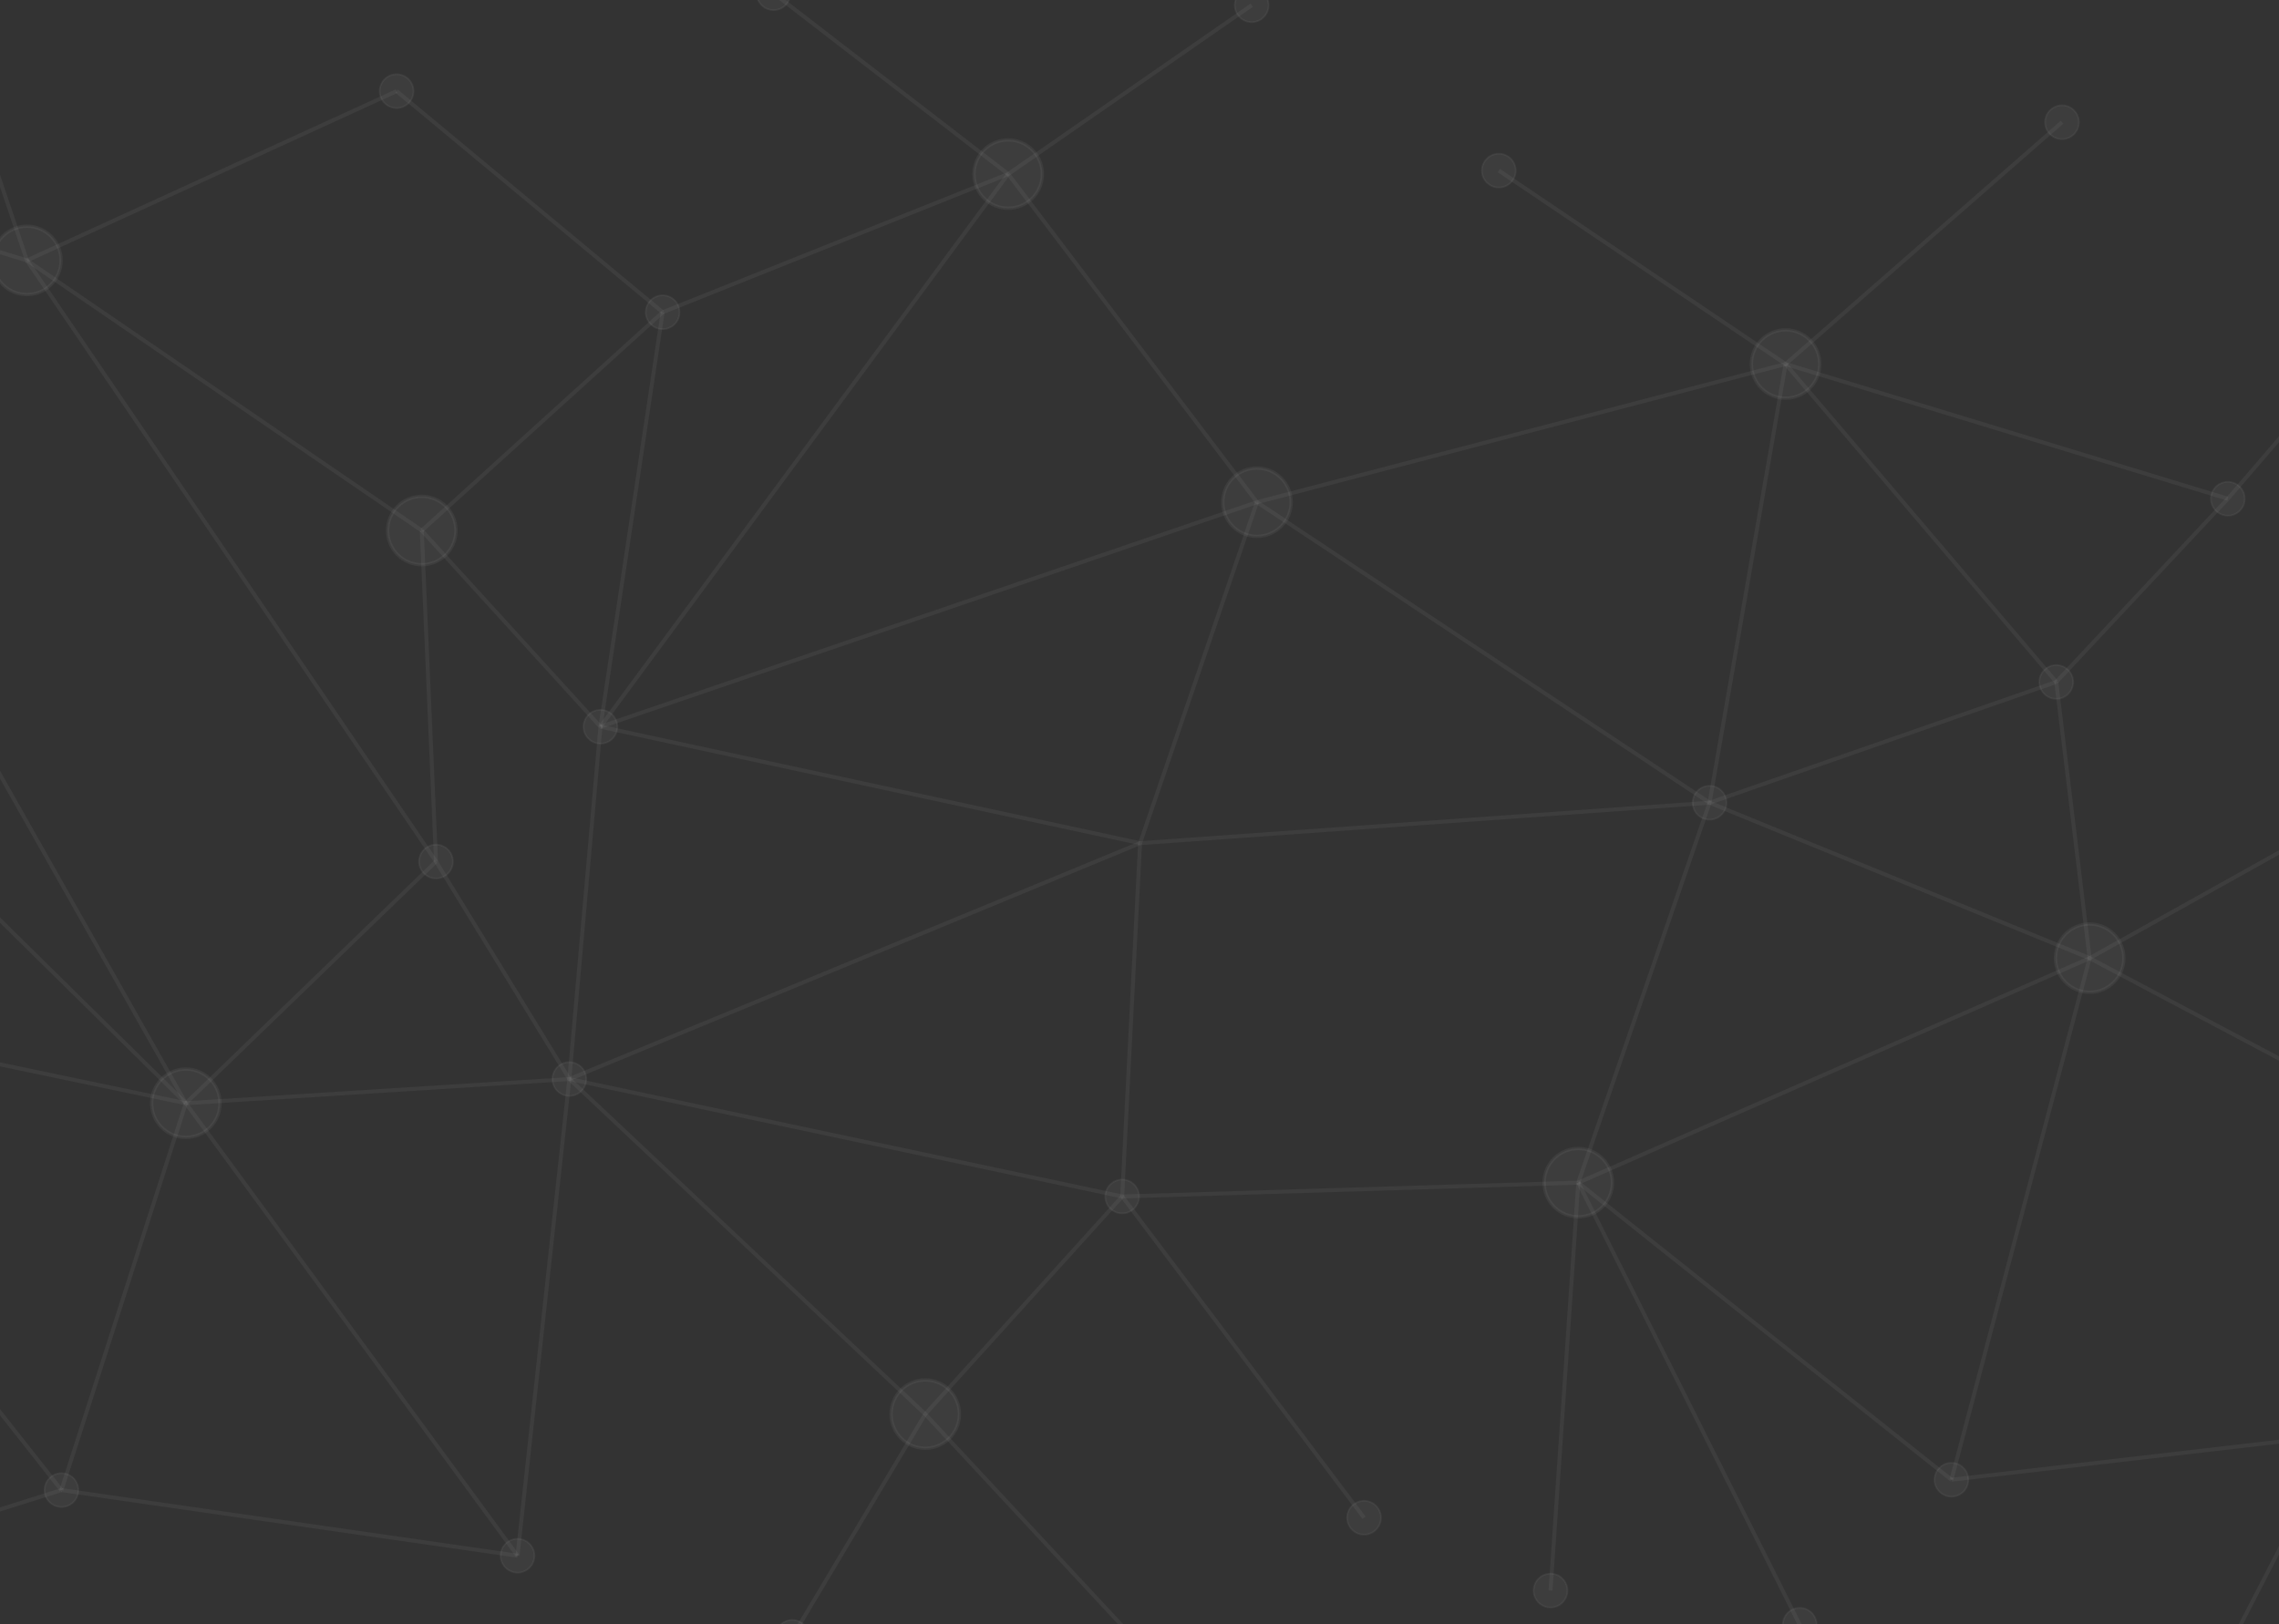 <svg width="1728" height="1232" viewBox="0 0 1728 1232" fill="none" xmlns="http://www.w3.org/2000/svg">
<rect x="0" y="0" width="1728" height="1232" fill="#333333" stroke="none"/>
<path d="M345.74 402.383C345.74 405.789 345.069 409.161 343.766 412.308C342.462 415.454 340.552 418.313 338.144 420.722C335.736 423.13 332.877 425.04 329.73 426.344C326.583 427.647 323.211 428.318 319.805 428.318C316.399 428.318 313.027 427.647 309.88 426.344C306.734 425.04 303.875 423.13 301.466 420.722C299.058 418.313 297.148 415.454 295.845 412.308C294.541 409.161 293.87 405.789 293.87 402.383C293.87 395.505 296.603 388.908 301.466 384.044C306.33 379.181 312.927 376.448 319.805 376.448C326.683 376.448 333.28 379.181 338.144 384.044C343.007 388.908 345.74 395.505 345.74 402.383Z" fill="white" fill-opacity="0.05" stroke="#FAFAFA" stroke-opacity="0.05" stroke-width="2.513" stroke-linecap="round" stroke-linejoin="round"/>
<path d="M343.429 653.426C343.429 656.83 342.077 660.095 339.67 662.502C337.263 664.909 333.998 666.262 330.593 666.262C327.189 666.262 323.924 664.909 321.517 662.502C319.11 660.095 317.758 656.83 317.758 653.426C317.758 650.022 319.11 646.757 321.517 644.35C323.924 641.943 327.189 640.59 330.593 640.59C333.998 640.59 337.263 641.943 339.67 644.35C342.077 646.757 343.429 650.022 343.429 653.426Z" fill="white" fill-opacity="0.05" stroke="#FAFAFA" stroke-opacity="0.05" stroke-width="1.244" stroke-linecap="round" stroke-linejoin="round"/>
<path d="M468.121 551.177C468.121 552.862 467.789 554.531 467.144 556.089C466.499 557.646 465.553 559.061 464.361 560.253C463.169 561.445 461.754 562.39 460.197 563.035C458.64 563.68 456.971 564.012 455.285 564.012C453.599 564.012 451.93 563.68 450.373 563.035C448.816 562.39 447.401 561.445 446.209 560.253C445.017 559.061 444.071 557.646 443.426 556.089C442.781 554.531 442.449 552.862 442.449 551.177C442.449 547.772 443.801 544.507 446.209 542.1C448.616 539.693 451.881 538.341 455.285 538.341C458.689 538.341 461.954 539.693 464.361 542.1C466.768 544.507 468.121 547.772 468.121 551.177Z" fill="white" fill-opacity="0.05" stroke="#FAFAFA" stroke-opacity="0.05" stroke-width="1.244" stroke-linecap="round" stroke-linejoin="round"/>
<path d="M166.843 836.736C166.843 840.142 166.172 843.514 164.869 846.661C163.566 849.807 161.655 852.666 159.247 855.075C156.839 857.483 153.98 859.393 150.833 860.697C147.687 862 144.314 862.671 140.908 862.671C134.03 862.671 127.433 859.938 122.57 855.075C117.706 850.211 114.974 843.614 114.974 836.736C114.974 829.858 117.706 823.261 122.57 818.397C127.433 813.534 134.03 810.801 140.908 810.801C147.787 810.801 154.383 813.534 159.247 818.397C164.111 823.261 166.843 829.858 166.843 836.736Z" fill="white" fill-opacity="0.05" stroke="#FAFAFA" stroke-opacity="0.05" stroke-width="2.513" stroke-linecap="round" stroke-linejoin="round"/>
<path d="M727.481 1072.52C727.481 1079.4 724.749 1085.99 719.885 1090.86C715.022 1095.72 708.425 1098.45 701.547 1098.45C694.668 1098.45 688.072 1095.72 683.208 1090.86C678.344 1085.99 675.612 1079.4 675.612 1072.52C675.612 1065.64 678.344 1059.04 683.208 1054.18C688.072 1049.32 694.668 1046.58 701.547 1046.58C704.952 1046.58 708.325 1047.25 711.471 1048.56C714.618 1049.86 717.477 1051.77 719.885 1054.18C722.293 1056.59 724.204 1059.45 725.507 1062.59C726.811 1065.74 727.481 1069.11 727.481 1072.52Z" fill="white" fill-opacity="0.05" stroke="#FAFAFA" stroke-opacity="0.05" stroke-width="2.513" stroke-linecap="round" stroke-linejoin="round"/>
<path d="M1222.62 896.991C1222.62 903.869 1219.89 910.466 1215.03 915.33C1210.16 920.193 1203.57 922.926 1196.69 922.926C1189.81 922.926 1183.21 920.193 1178.35 915.33C1173.49 910.466 1170.76 903.869 1170.76 896.991C1170.76 893.585 1171.43 890.213 1172.73 887.066C1174.03 883.92 1175.94 881.061 1178.35 878.652C1180.76 876.244 1183.62 874.334 1186.76 873.03C1189.91 871.727 1193.28 871.056 1196.69 871.056C1200.1 871.056 1203.47 871.727 1206.61 873.03C1209.76 874.334 1212.62 876.244 1215.03 878.652C1217.44 881.061 1219.35 883.92 1220.65 887.066C1221.95 890.213 1222.62 893.585 1222.62 896.991Z" fill="white" fill-opacity="0.05" stroke="#FAFAFA" stroke-opacity="0.05" stroke-width="2.513" stroke-linecap="round" stroke-linejoin="round"/>
<path d="M1379.81 276.096C1379.81 282.974 1377.08 289.571 1372.22 294.434C1367.35 299.298 1360.76 302.03 1353.88 302.03C1350.47 302.03 1347.1 301.36 1343.95 300.056C1340.81 298.753 1337.95 296.843 1335.54 294.434C1333.13 292.026 1331.22 289.167 1329.92 286.02C1328.61 282.874 1327.94 279.501 1327.94 276.096C1327.94 272.69 1328.61 269.317 1329.92 266.171C1331.22 263.024 1333.13 260.165 1335.54 257.757C1337.95 255.349 1340.81 253.438 1343.95 252.135C1347.1 250.832 1350.47 250.161 1353.88 250.161C1360.76 250.161 1367.35 252.893 1372.22 257.757C1377.08 262.621 1379.81 269.217 1379.81 276.096Z" fill="white" fill-opacity="0.05" stroke="#FAFAFA" stroke-opacity="0.05" stroke-width="2.513" stroke-linecap="round" stroke-linejoin="round"/>
<path d="M790.357 132.007C790.357 138.886 787.624 145.482 782.761 150.346C777.897 155.21 771.3 157.942 764.422 157.942C761.016 157.942 757.644 157.271 754.497 155.968C751.351 154.665 748.492 152.754 746.083 150.346C743.675 147.938 741.765 145.079 740.461 141.932C739.158 138.786 738.487 135.413 738.487 132.007C738.487 128.601 739.158 125.229 740.461 122.082C741.765 118.936 743.675 116.077 746.083 113.669C748.492 111.26 751.351 109.35 754.497 108.047C757.644 106.743 761.016 106.073 764.422 106.073C771.3 106.073 777.897 108.805 782.761 113.669C787.624 118.532 790.357 125.129 790.357 132.007Z" fill="white" fill-opacity="0.05" stroke="#FAFAFA" stroke-opacity="0.05" stroke-width="2.513" stroke-linecap="round" stroke-linejoin="round"/>
<path d="M978.983 380.889C978.983 387.767 976.25 394.364 971.386 399.227C966.523 404.091 959.926 406.824 953.048 406.824C946.17 406.824 939.573 404.091 934.709 399.227C929.846 394.364 927.113 387.767 927.113 380.889C927.113 374.011 929.846 367.414 934.709 362.55C939.573 357.687 946.17 354.954 953.048 354.954C956.454 354.954 959.826 355.625 962.973 356.928C966.119 358.232 968.978 360.142 971.386 362.55C973.795 364.958 975.705 367.817 977.008 370.964C978.312 374.111 978.983 377.483 978.983 380.889Z" fill="white" fill-opacity="0.05" stroke="#FAFAFA" stroke-opacity="0.05" stroke-width="2.513" stroke-linecap="round" stroke-linejoin="round"/>
<path d="M1610.36 726.704C1610.36 733.582 1607.62 740.179 1602.76 745.042C1597.9 749.906 1591.3 752.639 1584.42 752.639C1577.54 752.639 1570.95 749.906 1566.08 745.042C1561.22 740.179 1558.49 733.582 1558.49 726.704C1558.49 723.298 1559.16 719.926 1560.46 716.779C1561.76 713.633 1563.67 710.773 1566.08 708.365C1568.49 705.957 1571.35 704.047 1574.5 702.743C1577.64 701.44 1581.02 700.769 1584.42 700.769C1591.3 700.769 1597.9 703.501 1602.76 708.365C1607.62 713.229 1610.36 719.825 1610.36 726.704Z" fill="white" fill-opacity="0.05" stroke="#FAFAFA" stroke-opacity="0.05" stroke-width="2.513" stroke-linecap="round" stroke-linejoin="round"/>
<path d="M59.431 1130.15C59.431 1133.56 58.079 1136.82 55.672 1139.23C53.264 1141.63 50 1142.99 46.595 1142.99C43.191 1142.99 39.926 1141.63 37.519 1139.23C35.112 1136.82 33.76 1133.56 33.76 1130.15C33.76 1126.75 35.112 1123.48 37.519 1121.08C39.926 1118.67 43.191 1117.32 46.595 1117.32C50 1117.32 53.264 1118.67 55.672 1121.08C58.079 1123.48 59.431 1126.75 59.431 1130.15Z" fill="white" fill-opacity="0.05" stroke="#FAFAFA" stroke-opacity="0.05" stroke-width="1.244" stroke-linecap="round" stroke-linejoin="round"/>
<path d="M46.332 197.503C46.332 200.909 45.661 204.281 44.358 207.428C43.054 210.574 41.144 213.433 38.736 215.842C36.328 218.25 33.469 220.16 30.322 221.464C27.175 222.767 23.803 223.438 20.397 223.438C16.991 223.438 13.619 222.767 10.473 221.464C7.326 220.16 4.467 218.25 2.059 215.842C-0.35 213.433 -2.26 210.574 -3.563 207.428C-4.867 204.281 -5.537 200.909 -5.537 197.503C-5.537 190.625 -2.805 184.028 2.059 179.164C6.922 174.301 13.519 171.568 20.397 171.568C23.803 171.568 27.175 172.239 30.322 173.543C33.469 174.846 36.328 176.756 38.736 179.164C41.144 181.573 43.054 184.432 44.358 187.578C45.661 190.725 46.332 194.097 46.332 197.503Z" fill="white" fill-opacity="0.05" stroke="#FAFAFA" stroke-opacity="0.05" stroke-width="2.513" stroke-linecap="round" stroke-linejoin="round"/>
<path d="M313.552 69.131C313.552 72.535 312.2 75.8 309.793 78.207C307.385 80.614 304.121 81.967 300.716 81.967C297.312 81.967 294.047 80.614 291.64 78.207C289.233 75.8 287.881 72.535 287.881 69.131C287.881 65.727 289.233 62.462 291.64 60.055C294.047 57.648 297.312 56.295 300.716 56.295C304.121 56.295 307.385 57.648 309.793 60.055C312.2 62.462 313.552 65.727 313.552 69.131Z" fill="white" fill-opacity="0.05" stroke="#FAFAFA" stroke-opacity="0.05" stroke-width="1.244" stroke-linecap="round" stroke-linejoin="round"/>
<path d="M515.277 236.8C515.277 240.204 513.925 243.469 511.518 245.876C509.11 248.283 505.846 249.636 502.441 249.636C499.037 249.636 495.772 248.283 493.365 245.876C490.958 243.469 489.606 240.204 489.606 236.8C489.606 233.396 490.958 230.131 493.365 227.724C495.772 225.316 499.037 223.964 502.441 223.964C505.846 223.964 509.11 225.316 511.518 227.724C513.925 230.131 515.277 233.396 515.277 236.8Z" fill="white" fill-opacity="0.05" stroke="#FAFAFA" stroke-opacity="0.05" stroke-width="1.244" stroke-linecap="round" stroke-linejoin="round"/>
<path d="M444.542 818.396C444.542 821.801 443.19 825.065 440.783 827.473C438.376 829.88 435.111 831.232 431.707 831.232C428.302 831.232 425.038 829.88 422.63 827.473C420.223 825.065 418.871 821.801 418.871 818.396C418.871 814.992 420.223 811.727 422.63 809.32C425.038 806.913 428.302 805.561 431.707 805.561C435.111 805.561 438.376 806.913 440.783 809.32C443.19 811.727 444.542 814.992 444.542 818.396Z" fill="white" fill-opacity="0.05" stroke="#FAFAFA" stroke-opacity="0.05" stroke-width="1.244" stroke-linecap="round" stroke-linejoin="round"/>
<path d="M405.245 1179.93C405.245 1183.33 403.893 1186.6 401.486 1189.01C399.079 1191.41 395.814 1192.77 392.409 1192.77C390.724 1192.77 389.055 1192.43 387.497 1191.79C385.94 1191.14 384.525 1190.2 383.333 1189.01C382.141 1187.81 381.196 1186.4 380.551 1184.84C379.906 1183.28 379.574 1181.62 379.574 1179.93C379.574 1178.24 379.906 1176.57 380.551 1175.02C381.196 1173.46 382.141 1172.05 383.333 1170.85C384.525 1169.66 385.94 1168.72 387.497 1168.07C389.055 1167.43 390.724 1167.09 392.409 1167.09C395.814 1167.09 399.079 1168.45 401.486 1170.85C403.893 1173.26 405.245 1176.53 405.245 1179.93Z" fill="white" fill-opacity="0.05" stroke="#FAFAFA" stroke-opacity="0.05" stroke-width="1.244" stroke-linecap="round" stroke-linejoin="round"/>
<path d="M1047.1 1151.11C1047.1 1154.52 1045.75 1157.78 1043.34 1160.19C1040.93 1162.6 1037.67 1163.95 1034.26 1163.95C1030.86 1163.95 1027.59 1162.6 1025.19 1160.19C1022.78 1157.78 1021.43 1154.52 1021.43 1151.11C1021.43 1147.71 1022.78 1144.44 1025.19 1142.04C1027.59 1139.63 1030.86 1138.28 1034.26 1138.28C1037.67 1138.28 1040.93 1139.63 1043.34 1142.04C1045.75 1144.44 1047.1 1147.71 1047.1 1151.11Z" fill="white" fill-opacity="0.05" stroke="#FAFAFA" stroke-opacity="0.05" stroke-width="1.244" stroke-linecap="round" stroke-linejoin="round"/>
<path d="M863.711 907.471C863.711 910.875 862.359 914.14 859.952 916.547C857.545 918.954 854.28 920.307 850.876 920.307C847.471 920.307 844.207 918.954 841.799 916.547C839.392 914.14 838.04 910.875 838.04 907.471C838.04 904.067 839.392 900.802 841.799 898.395C844.207 895.988 847.471 894.635 850.876 894.635C854.28 894.635 857.545 895.988 859.952 898.395C862.359 900.802 863.711 904.067 863.711 907.471Z" fill="white" fill-opacity="0.05" stroke="#FAFAFA" stroke-opacity="0.05" stroke-width="1.244" stroke-linecap="round" stroke-linejoin="round"/>
<path d="M1492.46 1122.29C1492.46 1125.7 1491.11 1128.96 1488.71 1131.37C1486.3 1133.78 1483.03 1135.13 1479.63 1135.13C1477.94 1135.13 1476.27 1134.8 1474.72 1134.15C1473.16 1133.51 1471.74 1132.56 1470.55 1131.37C1469.36 1130.18 1468.42 1128.76 1467.77 1127.21C1467.13 1125.65 1466.79 1123.98 1466.79 1122.29C1466.79 1120.61 1467.13 1118.94 1467.77 1117.38C1468.42 1115.83 1469.36 1114.41 1470.55 1113.22C1471.74 1112.03 1473.16 1111.08 1474.72 1110.44C1476.27 1109.79 1477.94 1109.46 1479.63 1109.46C1483.03 1109.46 1486.3 1110.81 1488.71 1113.22C1491.11 1115.63 1492.46 1118.89 1492.46 1122.29Z" fill="white" fill-opacity="0.05" stroke="#FAFAFA" stroke-opacity="0.05" stroke-width="1.244" stroke-linecap="round" stroke-linejoin="round"/>
<path d="M1309.08 608.812C1309.08 612.216 1307.73 615.481 1305.32 617.888C1302.91 620.295 1299.65 621.648 1296.24 621.648C1292.84 621.648 1289.57 620.295 1287.17 617.888C1284.76 615.481 1283.41 612.216 1283.41 608.812C1283.41 605.408 1284.76 602.143 1287.17 599.736C1289.57 597.328 1292.84 595.976 1296.24 595.976C1299.65 595.976 1302.91 597.328 1305.32 599.736C1307.73 602.143 1309.08 605.408 1309.08 608.812Z" fill="white" fill-opacity="0.05" stroke="#FAFAFA" stroke-opacity="0.05" stroke-width="1.244" stroke-linecap="round" stroke-linejoin="round"/>
<path d="M1702.05 378.269C1702.05 381.673 1700.7 384.938 1698.29 387.345C1695.88 389.752 1692.62 391.105 1689.21 391.105C1685.81 391.105 1682.54 389.752 1680.14 387.345C1677.73 384.938 1676.38 381.673 1676.38 378.269C1676.38 374.865 1677.73 371.6 1680.14 369.193C1682.54 366.785 1685.81 365.433 1689.21 365.433C1692.62 365.433 1695.88 366.785 1698.29 369.193C1700.7 371.6 1702.05 374.865 1702.05 378.269Z" fill="white" fill-opacity="0.05" stroke="#FAFAFA" stroke-opacity="0.05" stroke-width="1.244" stroke-linecap="round" stroke-linejoin="round"/>
<path d="M1576.3 92.71C1576.3 96.114 1574.95 99.379 1572.54 101.786C1570.13 104.193 1566.87 105.545 1563.46 105.545C1560.06 105.545 1556.79 104.193 1554.39 101.786C1551.98 99.379 1550.63 96.114 1550.63 92.71C1550.63 89.305 1551.98 86.041 1554.39 83.633C1556.79 81.226 1560.06 79.874 1563.46 79.874C1566.87 79.874 1570.13 81.226 1572.54 83.633C1574.95 86.041 1576.3 89.305 1576.3 92.71Z" fill="white" fill-opacity="0.05" stroke="#FAFAFA" stroke-opacity="0.05" stroke-width="1.244" stroke-linecap="round" stroke-linejoin="round"/>
<path d="M1149.27 129.389C1149.27 132.793 1147.92 136.058 1145.51 138.465C1143.1 140.872 1139.84 142.225 1136.43 142.225C1133.03 142.225 1129.77 140.872 1127.36 138.465C1124.95 136.058 1123.6 132.793 1123.6 129.389C1123.6 125.985 1124.95 122.72 1127.36 120.313C1129.77 117.906 1133.03 116.553 1136.43 116.553C1139.84 116.553 1143.1 117.906 1145.51 120.313C1147.92 122.72 1149.27 125.985 1149.27 129.389Z" fill="white" fill-opacity="0.05" stroke="#FAFAFA" stroke-opacity="0.05" stroke-width="1.244" stroke-linecap="round" stroke-linejoin="round"/>
<path fill-rule="evenodd" clip-rule="evenodd" d="M864.435 639.499L455.285 551.176L864.435 639.499Z" fill="white" fill-opacity="0.05"/>
<path d="M864.435 639.499L455.285 551.176" stroke="#FAFAFA" stroke-opacity="0.05" stroke-width="3"/>
<path fill-rule="evenodd" clip-rule="evenodd" d="M864.435 639.5L431.707 818.397L864.435 639.5Z" fill="white" fill-opacity="0.05"/>
<path d="M864.435 639.5L431.707 818.397" stroke="#FAFAFA" stroke-opacity="0.05" stroke-width="3"/>
<path fill-rule="evenodd" clip-rule="evenodd" d="M701.547 1072.52L431.707 818.397L701.547 1072.52Z" fill="white" fill-opacity="0.05"/>
<path d="M701.547 1072.52L431.707 818.397" stroke="#FAFAFA" stroke-opacity="0.05" stroke-width="3"/>
<path fill-rule="evenodd" clip-rule="evenodd" d="M392.41 1179.93L431.707 818.397L392.41 1179.93Z" fill="white" fill-opacity="0.05"/>
<path d="M392.41 1179.93L431.707 818.397" stroke="#FAFAFA" stroke-opacity="0.05" stroke-width="3"/>
<path fill-rule="evenodd" clip-rule="evenodd" d="M392.41 1179.93L46.595 1130.15L392.41 1179.93Z" fill="white" fill-opacity="0.05"/>
<path d="M392.41 1179.93L46.595 1130.15" stroke="#FAFAFA" stroke-opacity="0.05" stroke-width="3"/>
<path fill-rule="evenodd" clip-rule="evenodd" d="M140.908 836.735L46.595 1130.15L140.908 836.735Z" fill="white" fill-opacity="0.05"/>
<path d="M140.908 836.735L46.595 1130.15" stroke="#FAFAFA" stroke-opacity="0.05" stroke-width="3"/>
<path fill-rule="evenodd" clip-rule="evenodd" d="M-100.114 944.146L46.595 1130.15L-100.114 944.146Z" fill="white" fill-opacity="0.05"/>
<path d="M-100.114 944.146L46.595 1130.15" stroke="#FAFAFA" stroke-opacity="0.05" stroke-width="3"/>
<path fill-rule="evenodd" clip-rule="evenodd" d="M-194.427 1206.13L46.596 1130.15L-194.427 1206.13Z" fill="white" fill-opacity="0.05"/>
<path d="M-194.427 1206.13L46.596 1130.15" stroke="#FAFAFA" stroke-opacity="0.05" stroke-width="3"/>
<path fill-rule="evenodd" clip-rule="evenodd" d="M140.908 836.735L-42.478 655.969L140.908 836.735Z" fill="white" fill-opacity="0.05"/>
<path d="M140.908 836.735L-42.478 655.969" stroke="#FAFAFA" stroke-opacity="0.05" stroke-width="3"/>
<path fill-rule="evenodd" clip-rule="evenodd" d="M140.908 836.736L330.593 653.425L140.908 836.736Z" fill="white" fill-opacity="0.05"/>
<path d="M140.908 836.736L330.593 653.425" stroke="#FAFAFA" stroke-opacity="0.05" stroke-width="3"/>
<path fill-rule="evenodd" clip-rule="evenodd" d="M319.805 402.382L330.593 653.425L319.805 402.382Z" fill="white" fill-opacity="0.05"/>
<path d="M319.805 402.382L330.593 653.425" stroke="#FAFAFA" stroke-opacity="0.05" stroke-width="3"/>
<path fill-rule="evenodd" clip-rule="evenodd" d="M140.908 836.735L-107.973 396.607L140.908 836.735Z" fill="white" fill-opacity="0.05"/>
<path d="M140.908 836.735L-107.973 396.607" stroke="#FAFAFA" stroke-opacity="0.05" stroke-width="3"/>
<path fill-rule="evenodd" clip-rule="evenodd" d="M140.908 836.735L392.409 1179.93L140.908 836.735Z" fill="white" fill-opacity="0.05"/>
<path d="M140.908 836.735L392.409 1179.93" stroke="#FAFAFA" stroke-opacity="0.05" stroke-width="3"/>
<path fill-rule="evenodd" clip-rule="evenodd" d="M140.908 836.736L431.706 818.397L140.908 836.736Z" fill="white" fill-opacity="0.05"/>
<path d="M140.908 836.736L431.706 818.397" stroke="#FAFAFA" stroke-opacity="0.05" stroke-width="3"/>
<path fill-rule="evenodd" clip-rule="evenodd" d="M20.397 197.502L330.593 653.424L20.397 197.502Z" fill="white" fill-opacity="0.05"/>
<path d="M20.397 197.502L330.593 653.424" stroke="#FAFAFA" stroke-opacity="0.05" stroke-width="3"/>
<path fill-rule="evenodd" clip-rule="evenodd" d="M20.397 197.502L300.716 69.132L20.397 197.502Z" fill="white" fill-opacity="0.05"/>
<path d="M20.397 197.502L300.716 69.132" stroke="#FAFAFA" stroke-opacity="0.05" stroke-width="3"/>
<path fill-rule="evenodd" clip-rule="evenodd" d="M502.441 236.799L300.716 69.132L502.441 236.799Z" fill="white" fill-opacity="0.05"/>
<path d="M502.441 236.799L300.716 69.132" stroke="#FAFAFA" stroke-opacity="0.05" stroke-width="3"/>
<path fill-rule="evenodd" clip-rule="evenodd" d="M502.441 236.8L764.422 132.008L502.441 236.8Z" fill="white" fill-opacity="0.05"/>
<path d="M502.441 236.8L764.422 132.008" stroke="#FAFAFA" stroke-opacity="0.05" stroke-width="3"/>
<path fill-rule="evenodd" clip-rule="evenodd" d="M953.048 380.889L764.422 132.008L953.048 380.889Z" fill="white" fill-opacity="0.05"/>
<path d="M953.048 380.889L764.422 132.008" stroke="#FAFAFA" stroke-opacity="0.05" stroke-width="3"/>
<path fill-rule="evenodd" clip-rule="evenodd" d="M953.048 380.888L1353.88 276.096L953.048 380.888Z" fill="white" fill-opacity="0.05"/>
<path d="M953.048 380.888L1353.88 276.096" stroke="#FAFAFA" stroke-opacity="0.05" stroke-width="3"/>
<path fill-rule="evenodd" clip-rule="evenodd" d="M1136.43 129.388L1353.88 276.097L1136.43 129.388Z" fill="white" fill-opacity="0.05"/>
<path d="M1136.43 129.388L1353.88 276.097" stroke="#FAFAFA" stroke-opacity="0.05" stroke-width="3"/>
<path fill-rule="evenodd" clip-rule="evenodd" d="M1563.46 92.711L1353.88 276.097L1563.46 92.711Z" fill="white" fill-opacity="0.05"/>
<path d="M1563.46 92.711L1353.88 276.097" stroke="#FAFAFA" stroke-opacity="0.05" stroke-width="3"/>
<path fill-rule="evenodd" clip-rule="evenodd" d="M1689.21 378.269L1353.88 276.096L1689.21 378.269Z" fill="white" fill-opacity="0.05"/>
<path d="M1689.21 378.269L1353.88 276.096" stroke="#FAFAFA" stroke-opacity="0.05" stroke-width="3"/>
<path fill-rule="evenodd" clip-rule="evenodd" d="M1296.24 608.811L1353.88 276.096L1296.24 608.811Z" fill="white" fill-opacity="0.05"/>
<path d="M1296.24 608.811L1353.88 276.096" stroke="#FAFAFA" stroke-opacity="0.05" stroke-width="3"/>
<path fill-rule="evenodd" clip-rule="evenodd" d="M1296.24 608.813L1584.42 726.704L1296.24 608.813Z" fill="white" fill-opacity="0.05"/>
<path d="M1296.24 608.813L1584.42 726.704" stroke="#FAFAFA" stroke-opacity="0.05" stroke-width="3"/>
<path fill-rule="evenodd" clip-rule="evenodd" d="M1196.69 896.99L1584.42 726.703L1196.69 896.99Z" fill="white" fill-opacity="0.05"/>
<path d="M1196.69 896.99L1584.42 726.703" stroke="#FAFAFA" stroke-opacity="0.05" stroke-width="3"/>
<path fill-rule="evenodd" clip-rule="evenodd" d="M1479.63 1122.29L1584.42 726.703L1479.63 1122.29Z" fill="white" fill-opacity="0.05"/>
<path d="M1479.63 1122.29L1584.42 726.703" stroke="#FAFAFA" stroke-opacity="0.05" stroke-width="3"/>
<path fill-rule="evenodd" clip-rule="evenodd" d="M1196.69 896.989L850.876 907.468L1196.69 896.989Z" fill="white" fill-opacity="0.05"/>
<path d="M1196.69 896.989L850.876 907.468" stroke="#FAFAFA" stroke-opacity="0.05" stroke-width="3"/>
<path fill-rule="evenodd" clip-rule="evenodd" d="M1034.26 1151.11L850.876 907.47L1034.26 1151.11Z" fill="white" fill-opacity="0.05"/>
<path d="M1034.26 1151.11L850.876 907.47" stroke="#FAFAFA" stroke-opacity="0.05" stroke-width="3"/>
<path fill-rule="evenodd" clip-rule="evenodd" d="M701.546 1072.52L850.875 907.47L701.546 1072.52Z" fill="white" fill-opacity="0.05"/>
<path d="M701.546 1072.52L850.875 907.47" stroke="#FAFAFA" stroke-opacity="0.05" stroke-width="3"/>
<path d="M1188.49 1206.36C1188.49 1209.76 1187.14 1213.03 1184.73 1215.44C1182.32 1217.84 1179.06 1219.19 1175.65 1219.19C1172.25 1219.19 1168.98 1217.84 1166.58 1215.44C1164.17 1213.03 1162.82 1209.76 1162.82 1206.36C1162.82 1204.67 1163.15 1203 1163.79 1201.45C1164.44 1199.89 1165.38 1198.47 1166.58 1197.28C1167.77 1196.09 1169.18 1195.15 1170.74 1194.5C1172.3 1193.86 1173.97 1193.52 1175.65 1193.52C1177.34 1193.52 1179.01 1193.86 1180.56 1194.5C1182.12 1195.15 1183.54 1196.09 1184.73 1197.28C1185.92 1198.47 1186.87 1199.89 1187.51 1201.45C1188.16 1203 1188.49 1204.67 1188.49 1206.36Z" fill="white" fill-opacity="0.05" stroke="#FAFAFA" stroke-opacity="0.05" stroke-width="1.244" stroke-linecap="round" stroke-linejoin="round"/>
<path d="M1377.44 1232.3C1377.44 1235.7 1376.09 1238.96 1373.68 1241.37C1371.27 1243.78 1368.01 1245.13 1364.61 1245.13C1361.2 1245.13 1357.94 1243.78 1355.53 1241.37C1353.12 1238.96 1351.77 1235.7 1351.77 1232.3C1351.77 1228.89 1353.12 1225.63 1355.53 1223.22C1357.94 1220.81 1361.2 1219.46 1364.61 1219.46C1368.01 1219.46 1371.27 1220.81 1373.68 1223.22C1376.09 1225.63 1377.44 1228.89 1377.44 1232.3Z" fill="white" fill-opacity="0.05" stroke="#FAFAFA" stroke-opacity="0.05" stroke-width="1.244" stroke-linecap="round" stroke-linejoin="round"/>
<path fill-rule="evenodd" clip-rule="evenodd" d="M20.397 197.502L-45.098 3.636L20.397 197.502Z" fill="white" fill-opacity="0.05"/>
<path d="M20.397 197.502L-45.098 3.636" stroke="#FAFAFA" stroke-opacity="0.05" stroke-width="3"/>
<path fill-rule="evenodd" clip-rule="evenodd" d="M20.397 197.503L-220.625 124.149L20.397 197.503Z" fill="white" fill-opacity="0.05"/>
<path d="M20.397 197.503L-220.625 124.149" stroke="#FAFAFA" stroke-opacity="0.05" stroke-width="3"/>
<path fill-rule="evenodd" clip-rule="evenodd" d="M140.908 836.736L-147.27 776.48L140.908 836.736Z" fill="white" fill-opacity="0.05"/>
<path d="M140.908 836.736L-147.27 776.48" stroke="#FAFAFA" stroke-opacity="0.05" stroke-width="3"/>
<path fill-rule="evenodd" clip-rule="evenodd" d="M1296.24 608.812L953.048 380.889L1296.24 608.812Z" fill="white" fill-opacity="0.05"/>
<path d="M1296.24 608.812L953.048 380.889" stroke="#FAFAFA" stroke-opacity="0.05" stroke-width="3"/>
<path fill-rule="evenodd" clip-rule="evenodd" d="M1296.24 608.813L1196.69 896.992L1296.24 608.813Z" fill="white" fill-opacity="0.05"/>
<path d="M1296.24 608.813L1196.69 896.992" stroke="#FAFAFA" stroke-opacity="0.05" stroke-width="3"/>
<path fill-rule="evenodd" clip-rule="evenodd" d="M1175.65 1206.36L1196.69 896.989L1175.65 1206.36Z" fill="white" fill-opacity="0.05"/>
<path d="M1175.65 1206.36L1196.69 896.989" stroke="#FAFAFA" stroke-opacity="0.05" stroke-width="3"/>
<path fill-rule="evenodd" clip-rule="evenodd" d="M1364.61 1232.29L1196.69 896.989L1364.61 1232.29Z" fill="white" fill-opacity="0.05"/>
<path d="M1364.61 1232.29L1196.69 896.989" stroke="#FAFAFA" stroke-opacity="0.05" stroke-width="3"/>
<path fill-rule="evenodd" clip-rule="evenodd" d="M1820.32 595.041L1584.42 726.704L1820.32 595.041Z" fill="white" fill-opacity="0.05"/>
<path d="M1820.32 595.041L1584.42 726.704" stroke="#FAFAFA" stroke-opacity="0.05" stroke-width="3"/>
<path fill-rule="evenodd" clip-rule="evenodd" d="M1846.25 865.502L1584.42 726.703L1846.25 865.502Z" fill="white" fill-opacity="0.05"/>
<path d="M1846.25 865.502L1584.42 726.703" stroke="#FAFAFA" stroke-opacity="0.05" stroke-width="3"/>
<path fill-rule="evenodd" clip-rule="evenodd" d="M319.805 402.382L455.285 551.176L319.805 402.382Z" fill="white" fill-opacity="0.05"/>
<path d="M319.805 402.382L455.285 551.176" stroke="#FAFAFA" stroke-opacity="0.05" stroke-width="3"/>
<path fill-rule="evenodd" clip-rule="evenodd" d="M319.805 402.381L502.441 236.799L319.805 402.381Z" fill="white" fill-opacity="0.05"/>
<path d="M319.805 402.381L502.441 236.799" stroke="#FAFAFA" stroke-opacity="0.05" stroke-width="3"/>
<path fill-rule="evenodd" clip-rule="evenodd" d="M319.805 402.381L20.397 197.502L319.805 402.381Z" fill="white" fill-opacity="0.05"/>
<path d="M319.805 402.381L20.397 197.502" stroke="#FAFAFA" stroke-opacity="0.05" stroke-width="3"/>
<path fill-rule="evenodd" clip-rule="evenodd" d="M764.422 132.008L455.285 551.177L764.422 132.008Z" fill="white" fill-opacity="0.05"/>
<path d="M764.422 132.008L455.285 551.177" stroke="#FAFAFA" stroke-opacity="0.05" stroke-width="3"/>
<path fill-rule="evenodd" clip-rule="evenodd" d="M502.441 236.799L455.285 551.176L502.441 236.799Z" fill="white" fill-opacity="0.05"/>
<path d="M502.441 236.799L455.285 551.176" stroke="#FAFAFA" stroke-opacity="0.05" stroke-width="3"/>
<path fill-rule="evenodd" clip-rule="evenodd" d="M953.048 380.889L455.285 551.176L953.048 380.889Z" fill="white" fill-opacity="0.05"/>
<path d="M953.048 380.889L455.285 551.176" stroke="#FAFAFA" stroke-opacity="0.05" stroke-width="3"/>
<path fill-rule="evenodd" clip-rule="evenodd" d="M864.435 639.5L850.876 907.47L864.435 639.5Z" fill="white" fill-opacity="0.05"/>
<path d="M864.435 639.5L850.876 907.47" stroke="#FAFAFA" stroke-opacity="0.05" stroke-width="3"/>
<path fill-rule="evenodd" clip-rule="evenodd" d="M1296.24 608.813L864.435 639.5L1296.24 608.813Z" fill="white" fill-opacity="0.05"/>
<path d="M1296.24 608.813L864.435 639.5" stroke="#FAFAFA" stroke-opacity="0.05" stroke-width="3"/>
<path fill-rule="evenodd" clip-rule="evenodd" d="M953.048 380.889L864.435 639.5L953.048 380.889Z" fill="white" fill-opacity="0.05"/>
<path d="M953.048 380.889L864.435 639.5" stroke="#FAFAFA" stroke-opacity="0.05" stroke-width="3"/>
<path d="M1571.95 517.236C1571.95 520.64 1570.6 523.905 1568.19 526.312C1565.79 528.72 1562.52 530.072 1559.12 530.072C1555.71 530.072 1552.45 528.72 1550.04 526.312C1547.63 523.905 1546.28 520.64 1546.28 517.236C1546.28 513.832 1547.63 510.567 1550.04 508.16C1552.45 505.753 1555.71 504.4 1559.12 504.4C1562.52 504.4 1565.79 505.753 1568.19 508.16C1570.6 510.567 1571.95 513.832 1571.95 517.236Z" fill="white" fill-opacity="0.05" stroke="#FAFAFA" stroke-opacity="0.05" stroke-width="1.244" stroke-linecap="round" stroke-linejoin="round"/>
<path fill-rule="evenodd" clip-rule="evenodd" d="M1689.21 378.268L1833.3 210.601L1689.21 378.268Z" fill="white" fill-opacity="0.05"/>
<path d="M1689.21 378.268L1833.3 210.601" stroke="#FAFAFA" stroke-opacity="0.05" stroke-width="3"/>
<path fill-rule="evenodd" clip-rule="evenodd" d="M1689.21 378.268L1559.12 517.235L1689.21 378.268Z" fill="white" fill-opacity="0.05"/>
<path d="M1689.21 378.268L1559.12 517.235" stroke="#FAFAFA" stroke-opacity="0.05" stroke-width="3"/>
<path fill-rule="evenodd" clip-rule="evenodd" d="M1584.42 726.703L1559.12 517.235L1584.42 726.703Z" fill="white" fill-opacity="0.05"/>
<path d="M1584.42 726.703L1559.12 517.235" stroke="#FAFAFA" stroke-opacity="0.05" stroke-width="3"/>
<path fill-rule="evenodd" clip-rule="evenodd" d="M1296.24 608.812L1559.12 517.235L1296.24 608.812Z" fill="white" fill-opacity="0.05"/>
<path d="M1296.24 608.812L1559.12 517.235" stroke="#FAFAFA" stroke-opacity="0.05" stroke-width="3"/>
<path fill-rule="evenodd" clip-rule="evenodd" d="M1353.88 276.096L1559.12 517.235L1353.88 276.096Z" fill="white" fill-opacity="0.05"/>
<path d="M1353.88 276.096L1559.12 517.235" stroke="#FAFAFA" stroke-opacity="0.05" stroke-width="3"/>
<path fill-rule="evenodd" clip-rule="evenodd" d="M1479.63 1122.29L1773.05 1088.24L1479.63 1122.29Z" fill="white" fill-opacity="0.05"/>
<path d="M1479.63 1122.29L1773.05 1088.24" stroke="#FAFAFA" stroke-opacity="0.05" stroke-width="3"/>
<path fill-rule="evenodd" clip-rule="evenodd" d="M1479.63 1122.29L1196.69 896.989L1479.63 1122.29Z" fill="white" fill-opacity="0.05"/>
<path d="M1479.63 1122.29L1196.69 896.989" stroke="#FAFAFA" stroke-opacity="0.05" stroke-width="3"/>
<path fill-rule="evenodd" clip-rule="evenodd" d="M1672.12 1284.16L1773.05 1088.24L1672.12 1284.16Z" fill="white" fill-opacity="0.05"/>
<path d="M1672.12 1284.16L1773.05 1088.24" stroke="#FAFAFA" stroke-opacity="0.05" stroke-width="3"/>
<path d="M613.52 1241.49C613.52 1244.9 612.168 1248.16 609.76 1250.57C607.353 1252.98 604.088 1254.33 600.684 1254.33C598.999 1254.33 597.33 1254 595.772 1253.35C594.215 1252.71 592.8 1251.76 591.608 1250.57C590.416 1249.38 589.471 1247.96 588.826 1246.41C588.181 1244.85 587.849 1243.18 587.849 1241.49C587.849 1239.81 588.181 1238.14 588.826 1236.58C589.471 1235.03 590.416 1233.61 591.608 1232.42C592.8 1231.23 594.215 1230.28 595.772 1229.64C597.33 1228.99 598.999 1228.66 600.684 1228.66C604.088 1228.66 607.353 1230.01 609.76 1232.42C612.168 1234.83 613.52 1238.09 613.52 1241.49Z" fill="white" fill-opacity="0.05" stroke="#FAFAFA" stroke-opacity="0.05" stroke-width="1.244" stroke-linecap="round" stroke-linejoin="round"/>
<path d="M599.399 -5.164C599.399 -1.76 598.046 1.505 595.639 3.912C593.232 6.319 589.967 7.671 586.563 7.671C583.159 7.671 579.894 6.319 577.487 3.912C575.079 1.505 573.727 -1.76 573.727 -5.164C573.727 -8.569 575.079 -11.833 577.487 -14.241C579.894 -16.648 583.159 -18 586.563 -18C589.967 -18 593.232 -16.648 595.639 -14.241C598.046 -11.833 599.399 -8.569 599.399 -5.164Z" fill="white" fill-opacity="0.05" stroke="#FAFAFA" stroke-opacity="0.05" stroke-width="1.244" stroke-linecap="round" stroke-linejoin="round"/>
<path d="M961.898 3.966C961.898 7.37 960.546 10.635 958.139 13.042C955.731 15.449 952.467 16.802 949.062 16.802C945.658 16.802 942.393 15.449 939.986 13.042C937.579 10.635 936.227 7.37 936.227 3.966C936.227 0.562 937.579 -2.703 939.986 -5.11C942.393 -7.518 945.658 -8.87 949.062 -8.87C952.467 -8.87 955.731 -7.518 958.139 -5.11C960.546 -2.703 961.898 0.562 961.898 3.966Z" fill="white" fill-opacity="0.05" stroke="#FAFAFA" stroke-opacity="0.05" stroke-width="1.244" stroke-linecap="round" stroke-linejoin="round"/>
<path fill-rule="evenodd" clip-rule="evenodd" d="M586.563 -5.165L764.422 132.007L586.563 -5.165Z" fill="white" fill-opacity="0.05"/>
<path d="M586.563 -5.165L764.422 132.007" stroke="#FAFAFA" stroke-opacity="0.05" stroke-width="3"/>
<path fill-rule="evenodd" clip-rule="evenodd" d="M949.062 3.967L764.422 132.008L949.062 3.967Z" fill="white" fill-opacity="0.05"/>
<path d="M949.062 3.967L764.422 132.008" stroke="#FAFAFA" stroke-opacity="0.05" stroke-width="3"/>
<path fill-rule="evenodd" clip-rule="evenodd" d="M701.547 1072.52L600.684 1241.5L701.547 1072.52Z" fill="white" fill-opacity="0.05"/>
<path d="M701.547 1072.52L600.684 1241.5" stroke="#FAFAFA" stroke-opacity="0.05" stroke-width="3"/>
<path fill-rule="evenodd" clip-rule="evenodd" d="M701.546 1072.52L874.454 1258.52L701.546 1072.52Z" fill="white" fill-opacity="0.05"/>
<path d="M701.546 1072.52L874.454 1258.52" stroke="#FAFAFA" stroke-opacity="0.05" stroke-width="3"/>
<path fill-rule="evenodd" clip-rule="evenodd" d="M431.707 818.397L850.876 907.471L431.707 818.397Z" fill="white" fill-opacity="0.05"/>
<path d="M431.707 818.397L850.876 907.471" stroke="#FAFAFA" stroke-opacity="0.05" stroke-width="3"/>
<path fill-rule="evenodd" clip-rule="evenodd" d="M330.594 653.425L431.707 818.397L330.594 653.425Z" fill="white" fill-opacity="0.05"/>
<path d="M330.594 653.425L431.707 818.397" stroke="#FAFAFA" stroke-opacity="0.05" stroke-width="3"/>
<path fill-rule="evenodd" clip-rule="evenodd" d="M455.285 551.176L431.707 818.396L455.285 551.176Z" fill="white" fill-opacity="0.05"/>
<path d="M455.285 551.176L431.707 818.396" stroke="#FAFAFA" stroke-opacity="0.05" stroke-width="3"/>
</svg>
